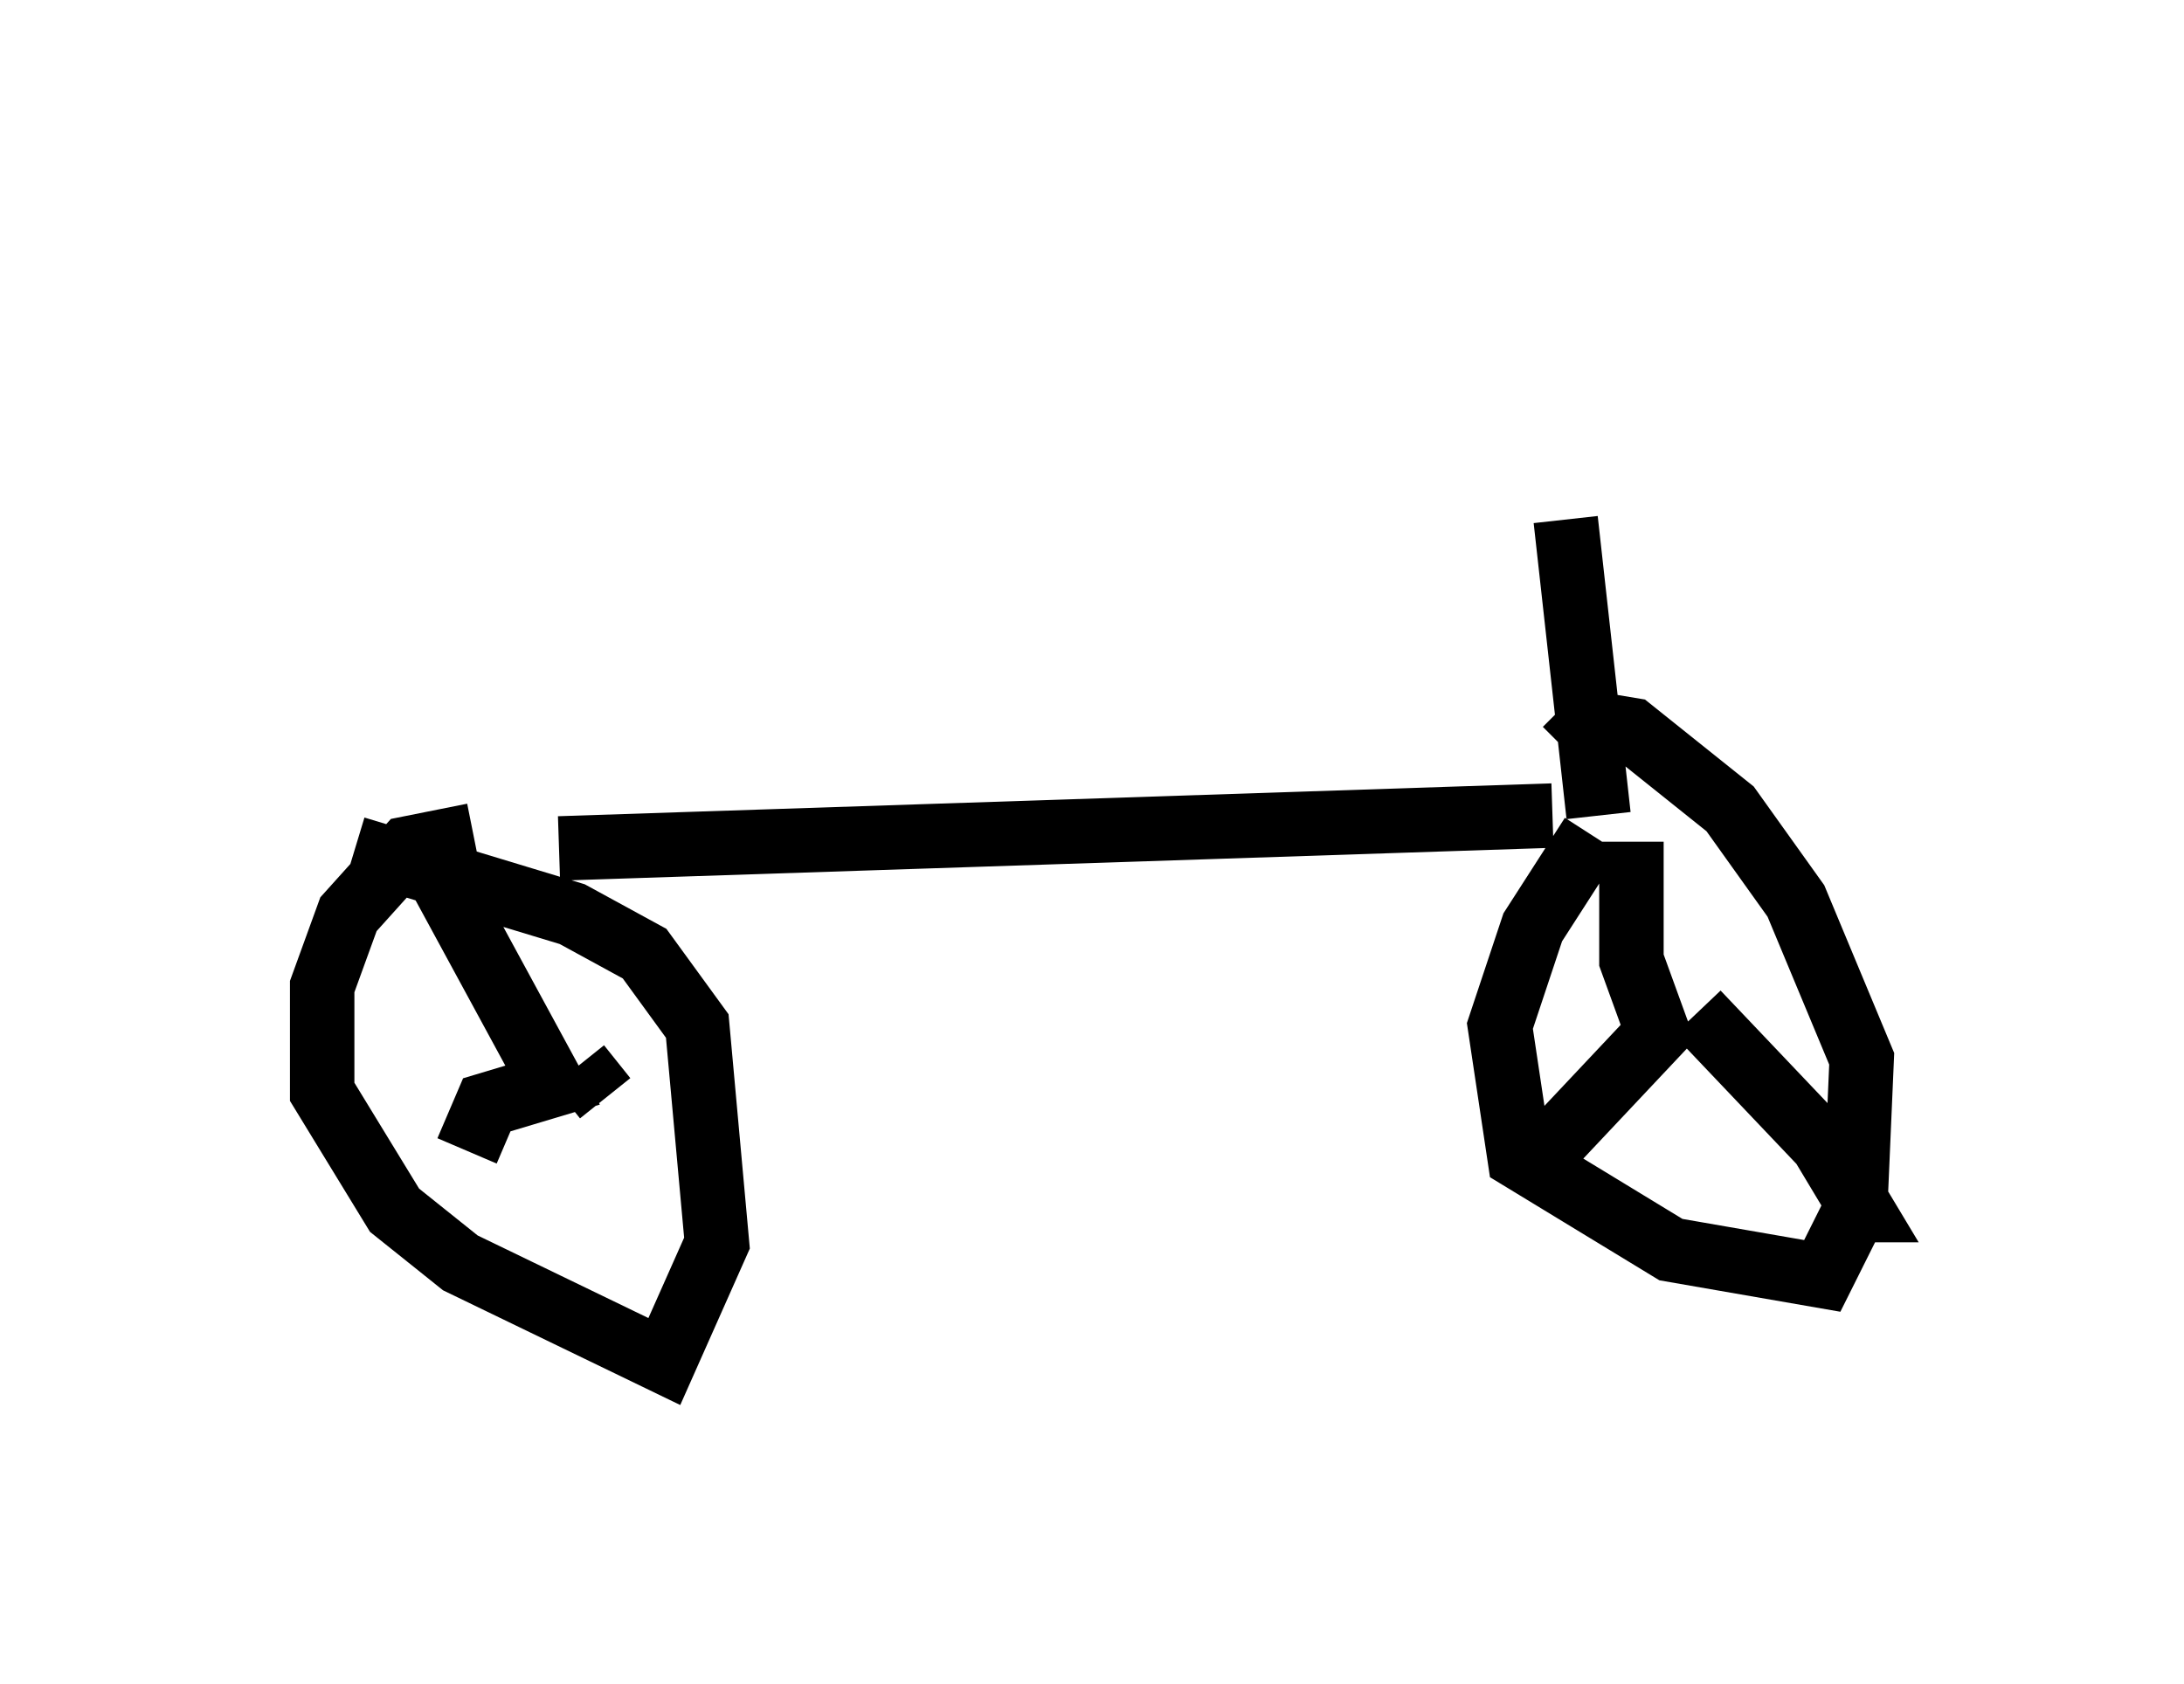 <?xml version="1.0" encoding="utf-8" ?>
<svg baseProfile="full" height="26.129" version="1.1" width="33.888" xmlns="http://www.w3.org/2000/svg" xmlns:ev="http://www.w3.org/2001/xml-events" xmlns:xlink="http://www.w3.org/1999/xlink"><defs /><rect fill="white" height="26.129" width="33.888" x="0" y="0" /><path d="M23.579, 5 m0.715, 3.063 l0.51, 4.594 m-0.715, 0.0 l-15.415, 0.51 m-1.327, -0.204 l-1.021, 0.204 -0.919, 1.021 l-0.408, 1.123 0.0, 1.633 l1.123, 1.838 1.021, 0.817 l3.165, 1.531 0.817, -1.838 l-0.306, -3.369 -0.817, -1.123 l-1.123, -0.613 -3.369, -1.021 m19.192, -0.204 l-0.919, 1.429 -0.51, 1.531 l0.306, 2.042 2.348, 1.429 l2.348, 0.408 0.51, -1.021 l0.102, -2.348 -1.021, -2.45 l-1.021, -1.429 -1.531, -1.225 l-0.613, -0.102 -0.408, 0.408 m1.021, 1.429 l0.0, 1.838 0.408, 1.123 l-1.633, 1.735 m2.246, -2.042 l1.94, 2.042 0.613, 1.021 l-0.306, 0.0 m-21.948, -5.513 l1.94, 3.573 -1.021, 0.306 l-0.306, 0.715 m1.735, -1.327 l0.408, 0.51 " fill="none" stroke="black" stroke-width="1" /></svg>